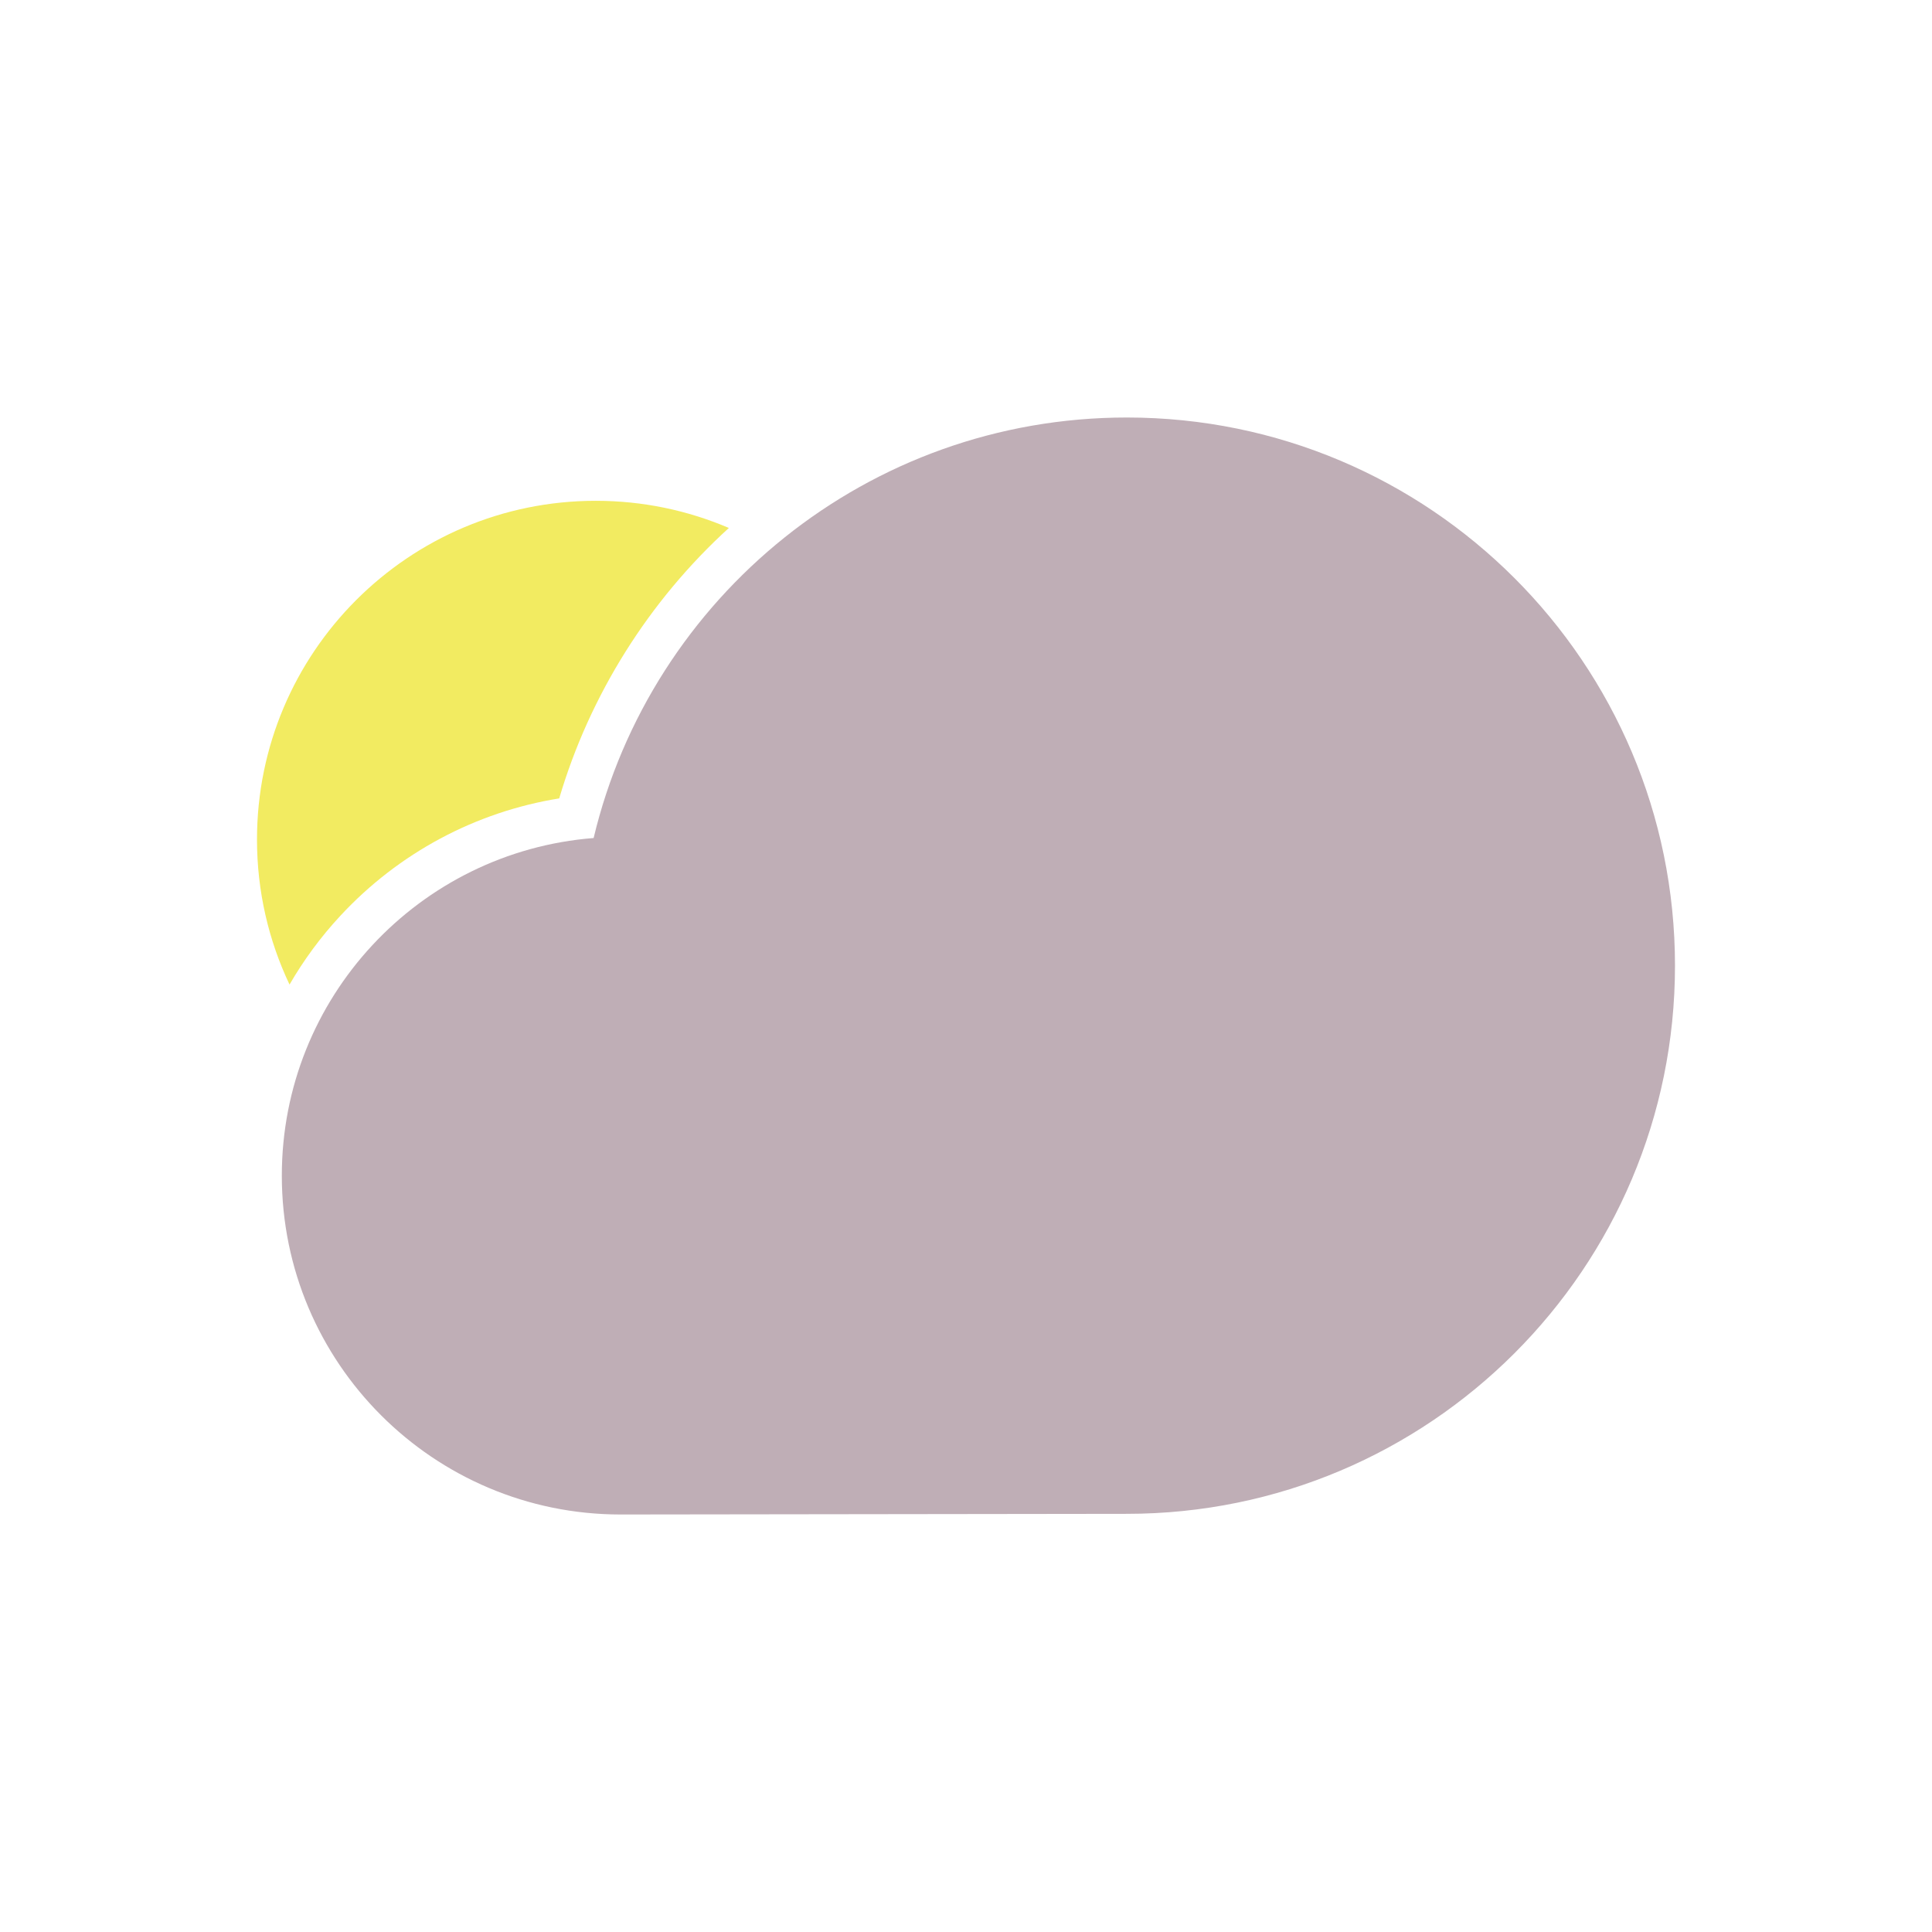 <?xml version="1.0" encoding="utf-8"?>
<!-- Generator: Adobe Illustrator 27.5.0, SVG Export Plug-In . SVG Version: 6.00 Build 0)  -->
<svg version="1.1" id="Layer_1" xmlns="http://www.w3.org/2000/svg" xmlns:xlink="http://www.w3.org/1999/xlink" x="0px" y="0px"
	 viewBox="0 0 1000 1000" enable-background="new 0 0 1000 1000" xml:space="preserve">
<g>
	<path fill="#F2EB61" d="M289.45,413.25c15.8-53.52,46.39-102.24,87.81-139.98c-21.15-9.04-44.43-14.06-68.89-14.06
		c-96.84,0-175.35,78.51-175.35,175.35c0,26.86,6.05,52.3,16.84,75.05c7.36-12.72,16.16-24.69,26.35-35.65
		C206.4,441.44,246.14,420.24,289.45,413.25z"/>
</g>
<path fill="#BFAEB6" d="M321.22,783.9c-96.84,0-175.35-78.5-175.35-175.35c0-92.14,71.07-167.68,161.39-174.79
	C337.04,308.93,449.29,216.1,583.24,216.1c156.7,0,283.73,127.03,283.73,283.73S739.94,783.56,583.24,783.56L321.22,783.9z"/>
</svg>
